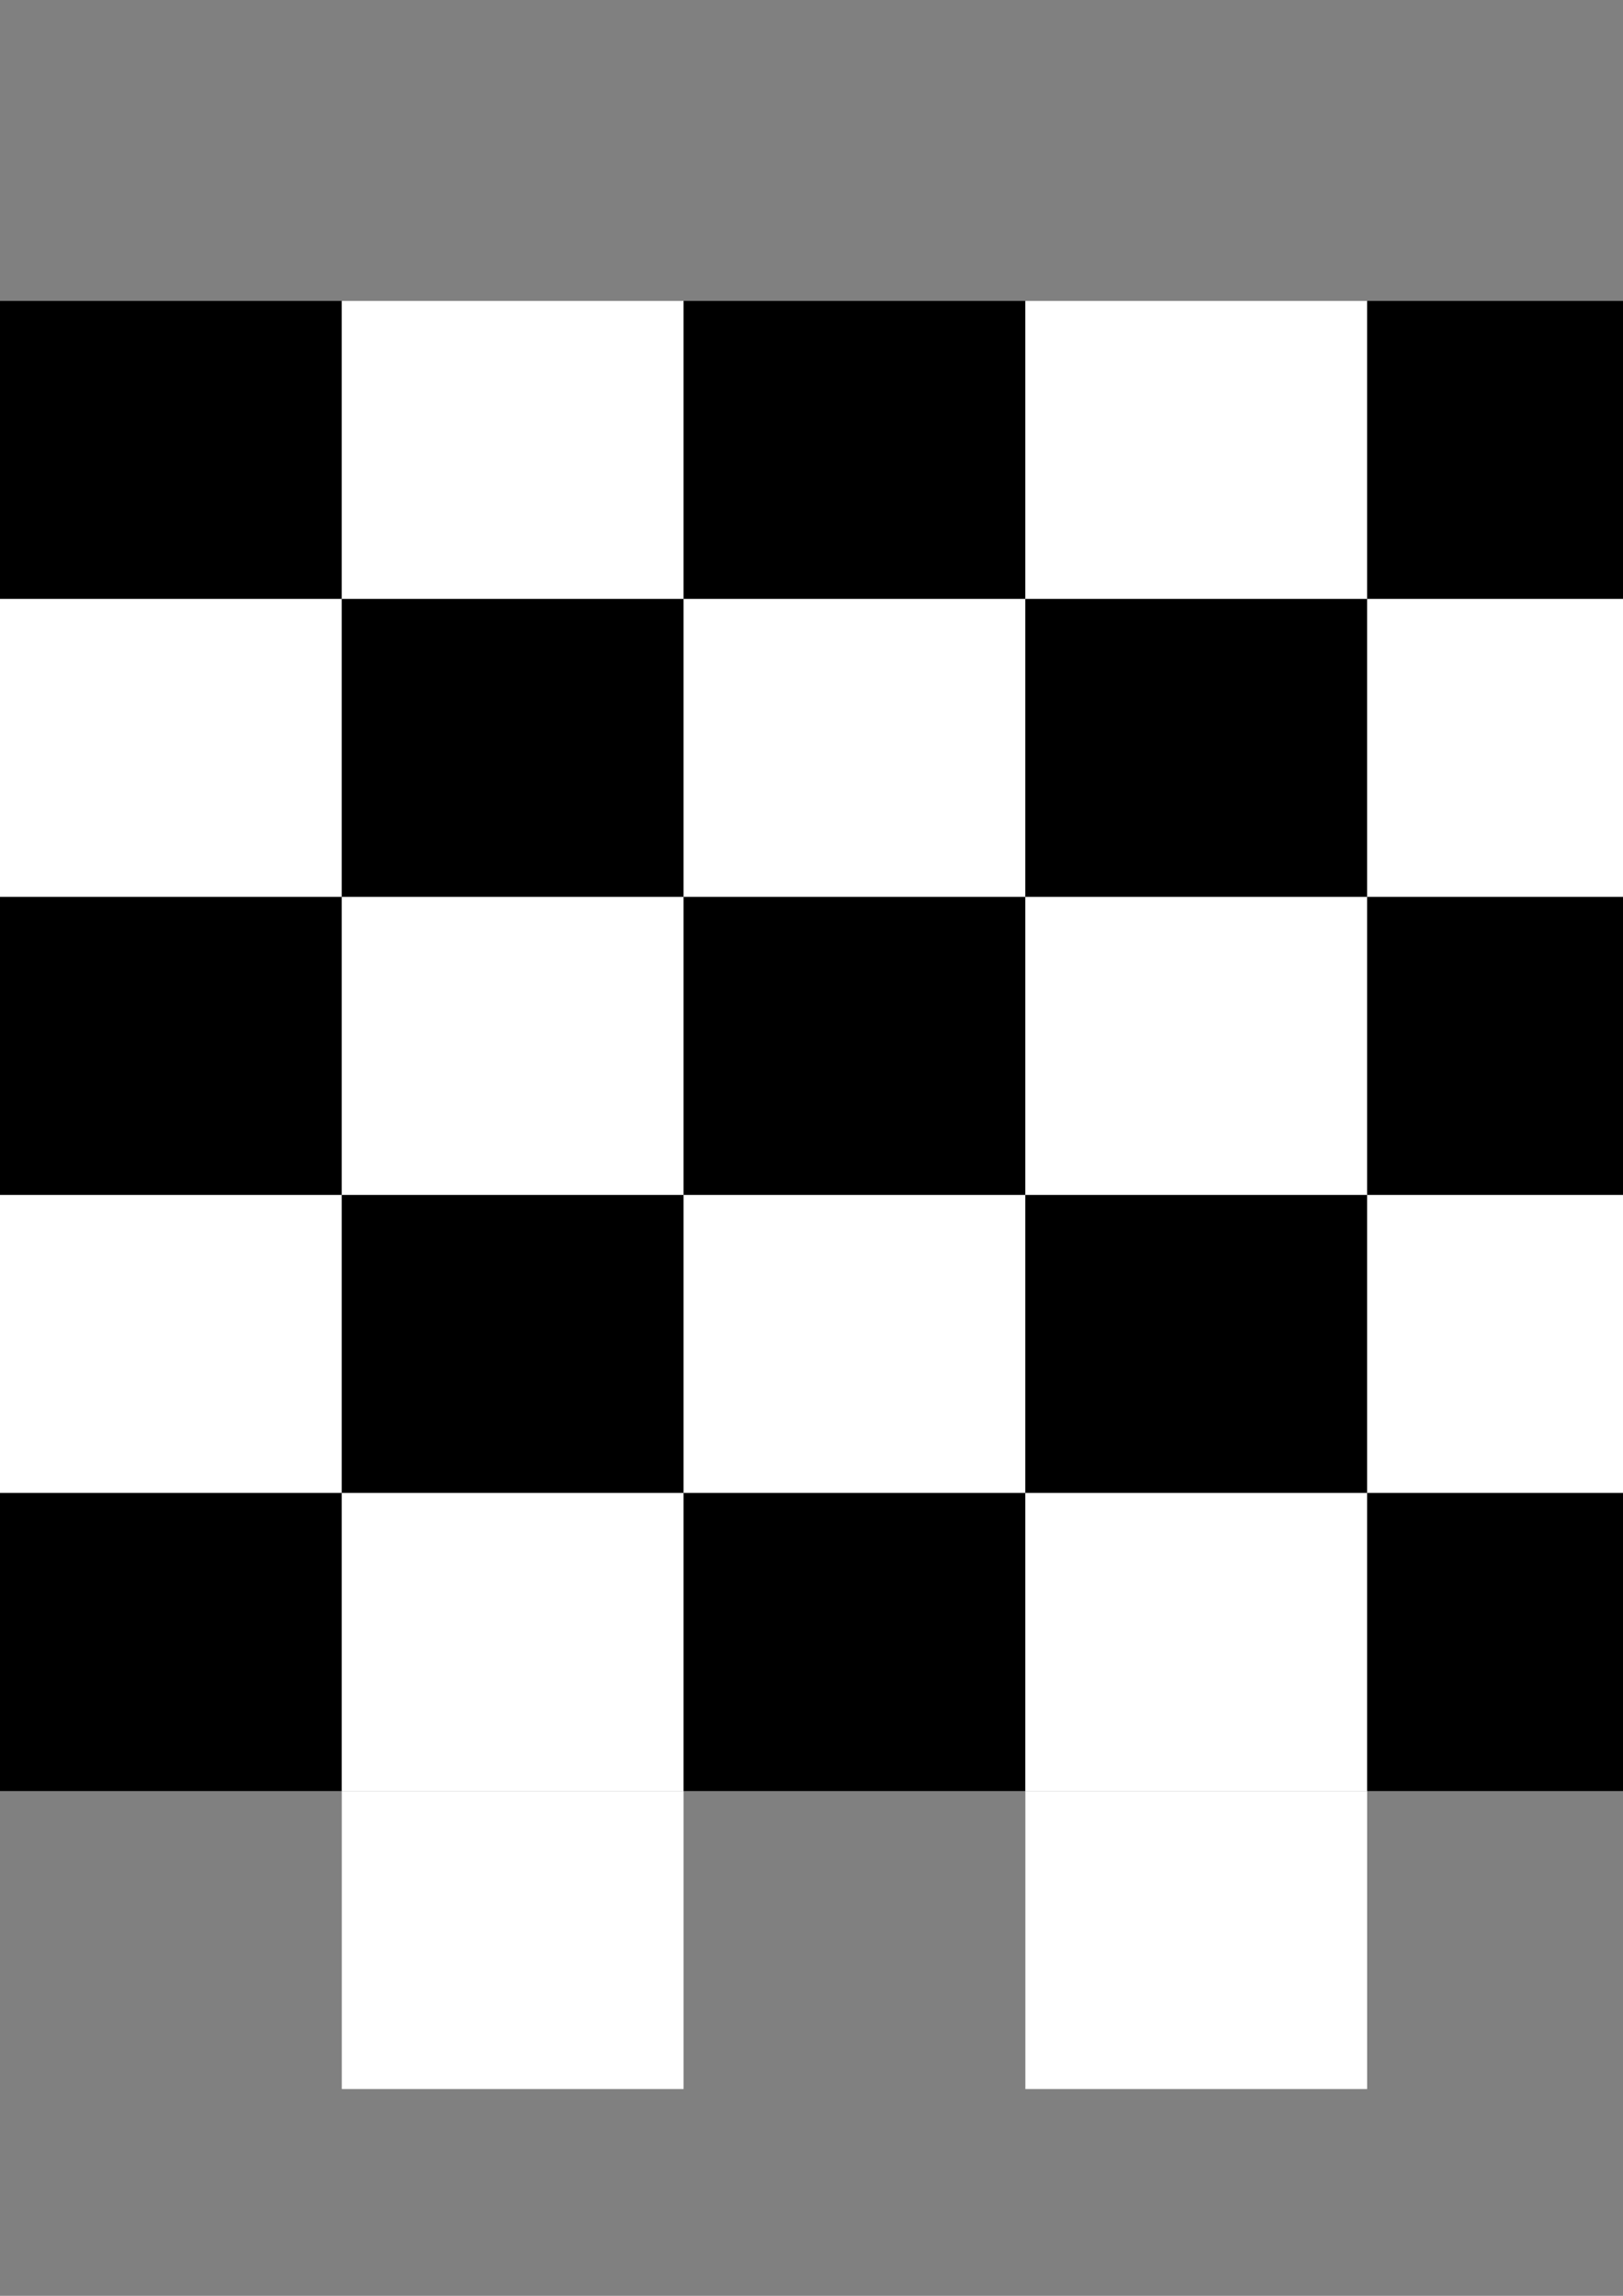 <?xml version="1.0" encoding="UTF-8" standalone="no"?>
<svg
   xmlns:dc="http://purl.org/dc/elements/1.1/"
   xmlns:cc="http://creativecommons.org/ns#"
   xmlns:rdf="http://www.w3.org/1999/02/22-rdf-syntax-ns#"
   xmlns:svg="http://www.w3.org/2000/svg"
   xmlns="http://www.w3.org/2000/svg"
   xmlns:sodipodi="http://sodipodi.sourceforge.net/DTD/sodipodi-0.dtd"
   xmlns:inkscape="http://www.inkscape.org/namespaces/inkscape"
   width="210mm"
   height="297mm"
   viewBox="0 0 210 297"
   version="1.1"
   id="svg8"
   inkscape:version="1.0.1 (3bc2e813f5, 2020-09-07)"
   sodipodi:docname="checkerboard.svg">
  <rect x="0" y="0" width="210" height="297" fill="#808080" stroke="none"/>
  <defs
     id="defs2" />
  <sodipodi:namedview
     id="base"
     pagecolor="#ffffff"
     bordercolor="#666666"
     borderopacity="1.0"
     inkscape:pageopacity="0.0"
     inkscape:pageshadow="2"
     inkscape:zoom="0.7"
     inkscape:cx="375.23699"
     inkscape:cy="446.97413"
     inkscape:document-units="mm"
     inkscape:current-layer="layer1"
     inkscape:document-rotation="0"
     showgrid="false"
     inkscape:window-width="1267"
     inkscape:window-height="1040"
     inkscape:window-x="2076"
     inkscape:window-y="0"
     inkscape:window-maximized="0" />
  <g
     inkscape:label="Layer 1"
     inkscape:groupmode="layer"
     id="layer1">
    <rect
       style="fill:#000000;fill-rule:evenodd;stroke-width:0.265"
       id="rect10"
       width="44.223"
       height="38.554"
       x="0"
       y="38.932" />
    <rect
       style="fill:#ffffff;fill-rule:evenodd;stroke-width:0.265"
       id="rect10-9"
       width="44.223"
       height="38.554"
       x="44.223"
       y="38.932" />
    <rect
       style="fill:#000000;fill-rule:evenodd;stroke-width:0.265"
       id="rect10-3"
       width="44.223"
       height="38.554"
       x="88.446"
       y="38.932" />
    <rect
       style="fill:#ffffff;fill-rule:evenodd;stroke-width:0.265"
       id="rect10-9-4"
       width="44.223"
       height="38.554"
       x="132.67"
       y="38.932" />
    <rect
       style="fill:#000000;fill-rule:evenodd;stroke-width:0.265"
       id="rect10-3-6"
       width="44.223"
       height="38.554"
       x="176.893"
       y="38.932" />
    <rect
       style="fill:#ffffff;fill-rule:evenodd;stroke-width:0.265"
       id="rect10-9-5"
       width="44.223"
       height="38.554"
       x="0"
       y="77.485" />
    <rect
       style="fill:#000000;fill-rule:evenodd;stroke-width:0.265"
       id="rect10-3-5"
       width="44.223"
       height="38.554"
       x="44.223"
       y="77.485" />
    <rect
       style="fill:#ffffff;fill-rule:evenodd;stroke-width:0.265"
       id="rect10-9-2"
       width="44.223"
       height="38.554"
       x="88.446"
       y="77.485" />
    <rect
       style="fill:#000000;fill-rule:evenodd;stroke-width:0.265"
       id="rect10-3-64"
       width="44.223"
       height="38.554"
       x="132.67"
       y="77.485" />
    <rect
       style="fill:#ffffff;fill-rule:evenodd;stroke-width:0.265"
       id="rect10-9-4-5"
       width="44.223"
       height="38.554"
       x="176.893"
       y="77.485" />
    <rect
       style="fill:#000000;fill-rule:evenodd;stroke-width:0.265"
       id="rect10-3-5-7"
       width="44.223"
       height="38.554"
       x="-7.1054274e-15"
       y="116.039" />
    <rect
       style="fill:#ffffff;fill-rule:evenodd;stroke-width:0.265"
       id="rect10-9-5-6"
       width="44.223"
       height="38.554"
       x="44.223"
       y="116.039" />
    <rect
       style="fill:#000000;fill-rule:evenodd;stroke-width:0.265"
       id="rect10-3-5-3"
       width="44.223"
       height="38.554"
       x="88.446"
       y="116.039" />
    <rect
       style="fill:#ffffff;fill-rule:evenodd;stroke-width:0.265"
       id="rect10-9-2-7"
       width="44.223"
       height="38.554"
       x="132.67"
       y="116.039" />
    <rect
       style="fill:#000000;fill-rule:evenodd;stroke-width:0.265"
       id="rect10-3-64-3"
       width="44.223"
       height="38.554"
       x="176.893"
       y="116.039" />
    <rect
       style="fill:#ffffff;fill-rule:evenodd;stroke-width:0.265"
       id="rect10-9-5-6-8"
       width="44.223"
       height="38.554"
       x="-3.8146973e-06"
       y="154.592" />
    <rect
       style="fill:#000000;fill-rule:evenodd;stroke-width:0.265"
       id="rect10-3-5-7-9"
       width="44.223"
       height="38.554"
       x="44.223"
       y="154.592" />
    <rect
       style="fill:#ffffff;fill-rule:evenodd;stroke-width:0.265"
       id="rect10-9-5-6-85"
       width="44.223"
       height="38.554"
       x="88.446"
       y="154.592" />
    <rect
       style="fill:#000000;fill-rule:evenodd;stroke-width:0.265"
       id="rect10-3-5-3-6"
       width="44.223"
       height="38.554"
       x="132.67"
       y="154.592" />
    <rect
       style="fill:#ffffff;fill-rule:evenodd;stroke-width:0.265"
       id="rect10-9-2-7-4"
       width="44.223"
       height="38.554"
       x="176.893"
       y="154.592" />
    <rect
       style="fill:#000000;fill-rule:evenodd;stroke-width:0.265"
       id="rect10-3-5-7-9-1"
       width="44.223"
       height="38.554"
       x="-3.8146973e-06"
       y="193.146" />
    <rect
       style="fill:#ffffff;fill-rule:evenodd;stroke-width:0.265"
       id="rect10-9-5-6-8-3"
       width="44.223"
       height="38.554"
       x="44.223"
       y="193.146" />
    <rect
       style="fill:#000000;fill-rule:evenodd;stroke-width:0.265"
       id="rect10-3-5-7-9-5"
       width="44.223"
       height="38.554"
       x="88.446"
       y="193.146" />
    <rect
       style="fill:#ffffff;fill-rule:evenodd;stroke-width:0.265"
       id="rect10-9-5-6-85-4"
       width="44.223"
       height="38.554"
       x="132.67"
       y="193.146" />
    <rect
       style="fill:#000000;fill-rule:evenodd;stroke-width:0.265"
       id="rect10-3-5-3-6-4"
       width="44.223"
       height="38.554"
       x="176.893"
       y="193.146" />
    <rect
       style="fill:#ffffff;fill-rule:evenodd;stroke-width:0.265"
       id="rect10-9-5-6-8-3-8-2"
       width="44.223"
       height="38.554"
       x="44.223"
       y="231.699" />
    <rect
       style="fill:#ffffff;fill-rule:evenodd;stroke-width:0.265"
       id="rect10-9-5-6-8-3-0-0"
       width="44.223"
       height="38.554"
       x="132.67"
       y="231.699" />
  </g>
</svg>
